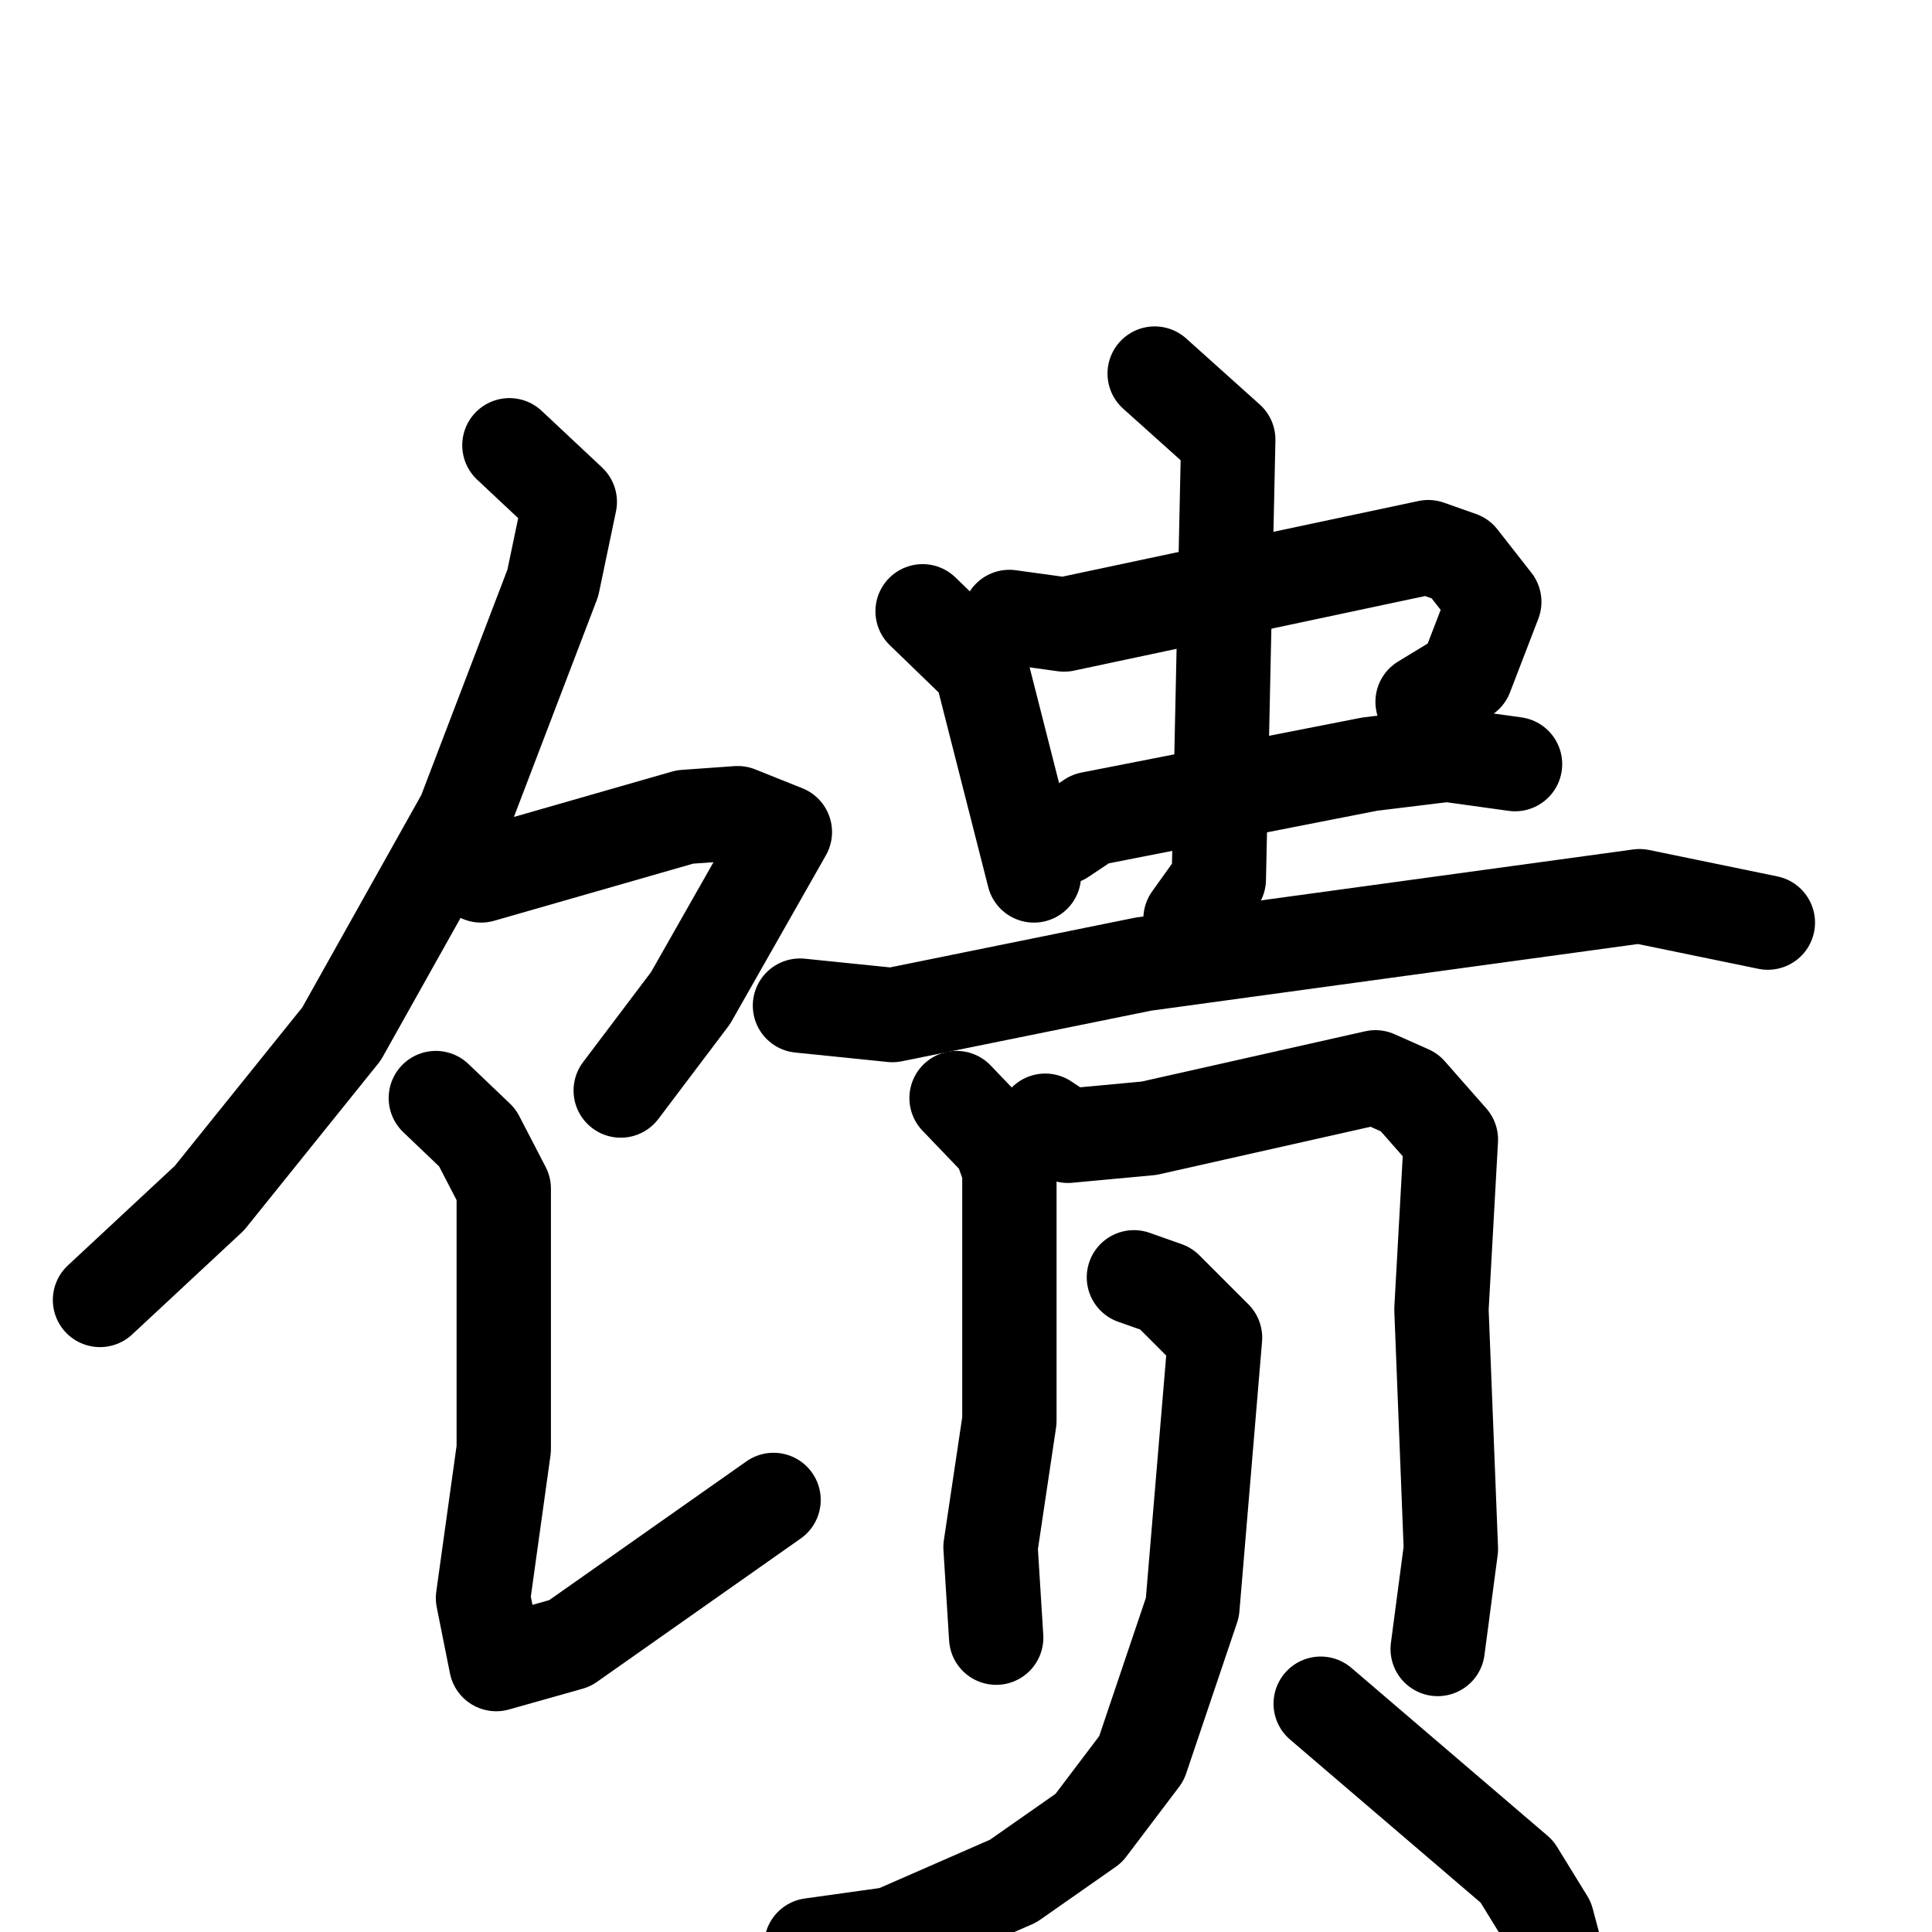 <svg xmlns="http://www.w3.org/2000/svg" viewBox="0 0 1024 1024">
  <g style="fill:none;stroke:#000000;stroke-width:50;stroke-linecap:round;stroke-linejoin:round;" transform="scale(1, 1) translate(0, 0)">
    <path d="M 270.0,236.0 L 302.0,266.0 L 293.0,309.0 L 246.0,432.0 L 181.0,548.0 L 111.0,635.0 L 53.0,689.0"/>
    <path d="M 255.0,464.0 L 363.0,433.0 L 391.0,431.0 L 416.0,441.0 L 366.0,529.0 L 329.0,578.0"/>
    <path d="M 231.0,582.0 L 253.0,603.0 L 267.0,630.0 L 267.0,768.0 L 256.0,847.0 L 263.0,882.0 L 302.0,871.0 L 410.0,795.0"/>
    <path d="M 489.0,324.0 L 520.0,354.0 L 548.0,464.0"/>
    <path d="M 535.0,327.0 L 564.0,331.0 L 757.0,290.0 L 774.0,296.0 L 792.0,319.0 L 777.0,358.0 L 754.0,372.0"/>
    <path d="M 563.0,444.0 L 578.0,434.0 L 726.0,405.0 L 767.0,400.0 L 803.0,405.0"/>
    <path d="M 612.0,198.0 L 651.0,233.0 L 646.0,466.0 L 631.0,487.0"/>
    <path d="M 424.0,533.0 L 473.0,538.0 L 606.0,511.0 L 869.0,475.0 L 937.0,489.0"/>
    <path d="M 507.0,582.0 L 530.0,606.0 L 535.0,620.0 L 535.0,753.0 L 525.0,820.0 L 528.0,868.0"/>
    <path d="M 554.0,594.0 L 566.0,602.0 L 609.0,598.0 L 729.0,571.0 L 747.0,579.0 L 769.0,604.0 L 764.0,694.0 L 769.0,821.0 L 762.0,874.0"/>
    <path d="M 601.0,677.0 L 618.0,683.0 L 644.0,709.0 L 632.0,852.0 L 605.0,932.0 L 577.0,969.0 L 537.0,997.0 L 473.0,1025.0 L 430.0,1031.0"/>
    <path d="M 700.0,903.0 L 804.0,992.0 L 820.0,1018.0 L 828.0,1048.0"/>
  </g>
</svg>
